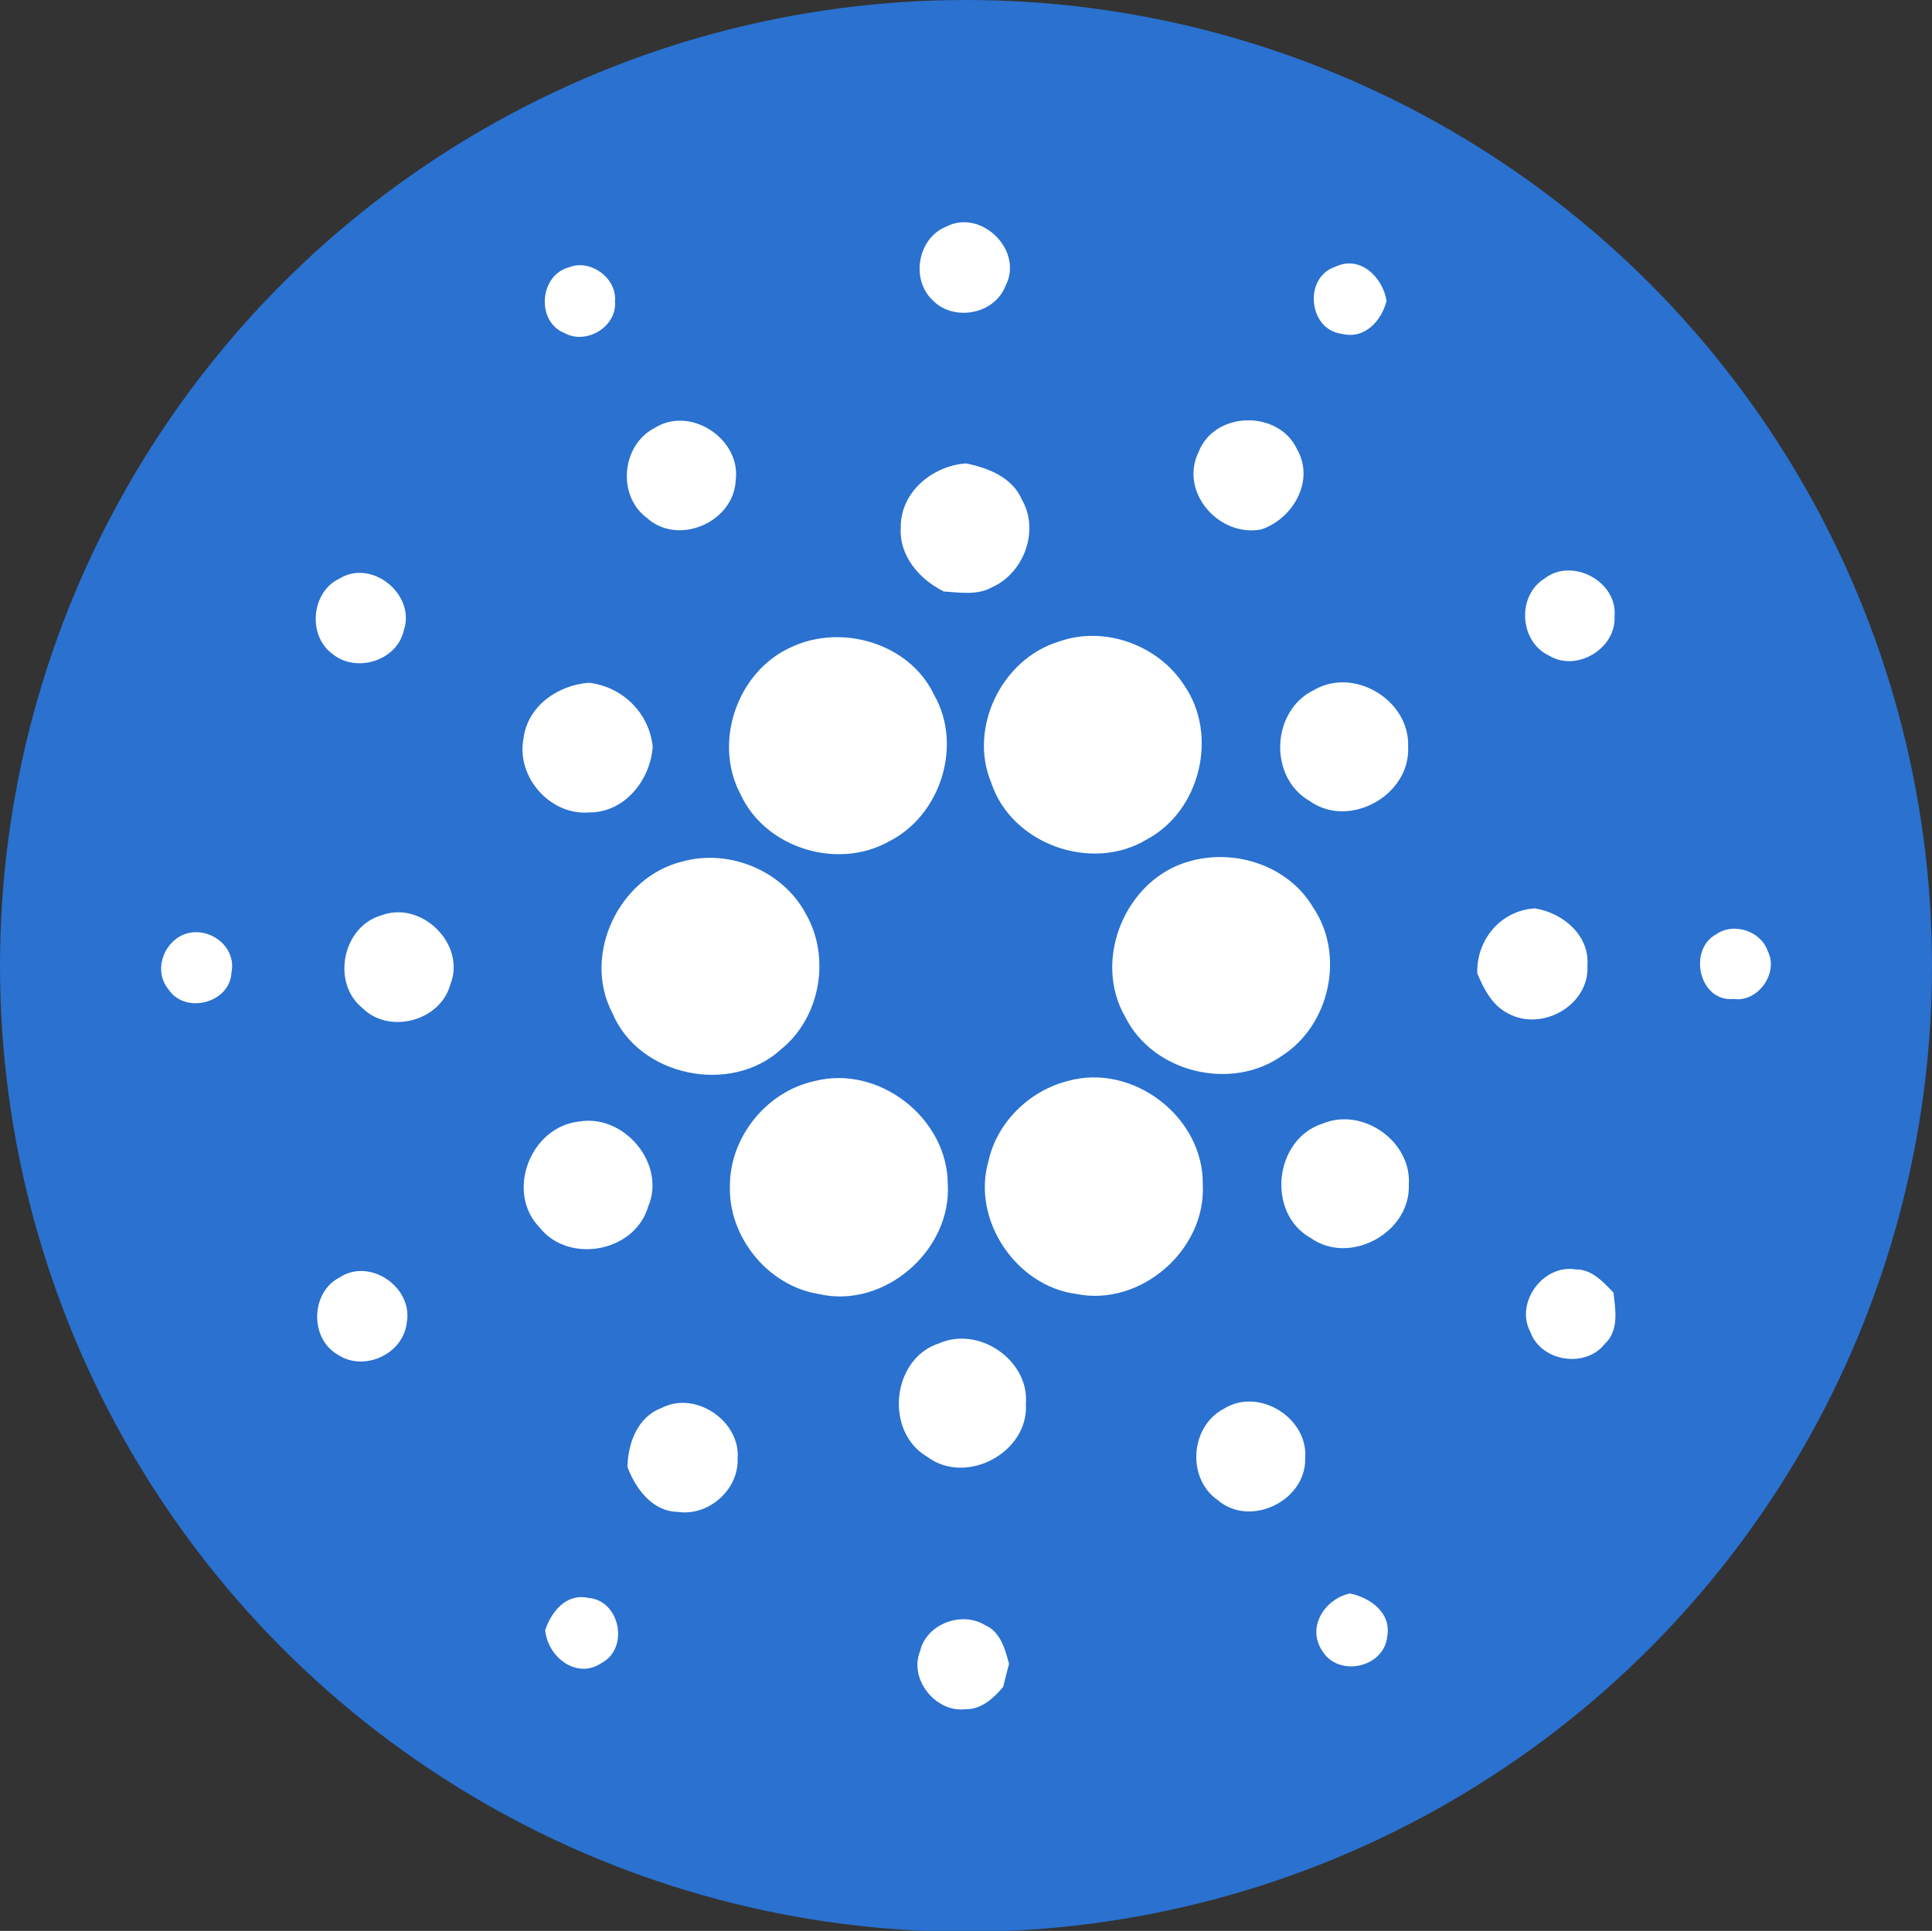<?xml version="1.0" encoding="utf-8"?>
<!-- Generator: Adobe Illustrator 25.2.1, SVG Export Plug-In . SVG Version: 6.00 Build 0)  -->
<svg version="1.1" id="Layer_1" xmlns="http://www.w3.org/2000/svg" xmlns:xlink="http://www.w3.org/1999/xlink" x="0px" y="0px"
	 viewBox="0 0 2500 2498.9" style="enable-background:new 0 0 2500 2498.9;" xml:space="preserve">
<rect x="0" y="0" width="2500" height="2498.9" fill="#333333" stroke="none"/>
<style type="text/css">
	.st0{fill:#2A71D0;}
	.st1{fill:#FFFFFF;}
</style>
<circle class="st0" cx="1250" cy="1250" r="1250"/>
<path class="st1" d="M1224.4,293.3c45.4-23.7,100.8,31.2,76.7,76.6c-14,37-67.1,46.8-94.3,18.6
	C1178.1,361.5,1187.5,308.1,1224.4,293.3 M736.1,346c27.6-11.4,62.5,13.9,59.7,44c2.9,32.6-37,56.7-65.1,41.1
	C693.5,416.7,697.7,356.2,736.1,346 M1736.2,432c-43.1-5.2-49.9-73-8.4-86.7c32.2-15.7,61.7,13.7,66.4,44.2
	C1787.5,415.6,1765.7,439.5,1736.2,432 M847.2,553.8c46.1-29.2,111.9,14.3,104.8,67.8c-2.4,54.1-74.2,85.4-114.7,48.8
	C798.1,641.7,804.1,575.8,847.2,553.8 M1551.1,584.7c20.6-53,103.9-54.6,127.4-3c23.1,40.2-5.3,89.9-46.6,103.5
	C1577.3,695.5,1525.4,636.5,1551.1,584.7 M1165.6,682.3c-0.4-45.6,41.1-79.5,84.4-82.6c28.7,5.8,60,18,72.4,47
	c23,40,2.6,95-38.9,113.4c-19,10.6-41.4,6.7-62.1,5.4C1189.8,749.9,1163.2,719.5,1165.6,682.3 M439.5,748.7
	c42.1-25.9,98.9,21.4,83,67.1c-8.8,39.6-62,55.7-92.4,30.4C397.6,822.5,402.7,765.6,439.5,748.7 M1998.8,748.6
	c35.7-27.7,94.7,4.1,90.4,49.2c2.4,41.1-48.6,72.2-84.1,51C1966.1,831.2,1962.2,771.1,1998.8,748.6 M1369.9,830.4
	c59-21.2,129,4.2,162.6,56.7c44.3,64.3,20.7,162.1-48.1,199c-71.3,43.6-175.4,6.7-201.7-73C1252.8,942,1296.4,852.8,1369.9,830.4
	 M1023.9,837.5c65.4-30.8,153.3-5,184.9,61.9c37.2,65.1,8.4,155.7-58,189.3c-66.5,37.8-160.3,9.2-192.5-60.7
	C922.2,960.4,954.2,868.6,1023.9,837.5 M677.4,955.9c5-42.1,44.7-69.5,84.8-72.3c43.2,5.2,77.7,38.7,82.4,82.5
	c-2.8,43.3-36.3,85.6-82.1,85.3C712,1055.7,667.8,1005.5,677.4,955.9 M1700.7,892.8c51.8-30.1,123.7,13.7,121.4,73.2
	c3.5,63-76,107.5-127.6,70.5C1640.9,1005.7,1645.1,919,1700.7,892.8 M883.1,1114.9c60.6-16.7,129.8,11.9,159.5,67.5
	c32.5,56,19.2,133.9-31.3,175c-64.8,60.3-184.3,36.1-218.8-46.2C752.8,1235.8,801,1134.8,883.1,1114.9 M1539.3,1114.6
	c58.9-16.8,128,5.8,159.7,59.5c41.9,61.3,21.9,152.8-40.4,192.4c-65.3,45.9-166.3,21.8-202.3-50
	C1412.8,1242.2,1456.6,1137.2,1539.3,1114.6 M493.5,1184.6c52.3-19.8,110.3,37.9,89.1,89.8c-12.9,47.2-79.5,64.7-113.9,29.9
	C428.5,1271.6,443.4,1198.8,493.5,1184.6 M1911.6,1259.8c-1.5-43.3,30.2-81.7,74.7-84.2c35.8,5.7,70.7,34.6,67.8,73.6
	c3.3,51.5-58.8,86.5-102.7,62.3C1930.8,1301.1,1920.2,1280,1911.6,1259.8 M236.3,1210c31.5-13.7,70.4,13.5,63.2,48.5
	c-1.7,39.6-60.1,54.8-81.6,21.7C199,1257.3,210.3,1221.9,236.3,1210z M2220.8,1209.1c22.2-15.8,57.7-4.4,66.5,21.5
	c14.9,28.3-12.4,67-44.2,62.2C2198.4,1296.9,2183.9,1228.8,2220.8,1209.1 M1054,1399.1c82.8-21.5,171.8,47.5,172.4,132.8
	c5.4,86.2-82.3,162.6-167.1,142.7c-65.5-10.5-116.9-73.7-114.8-139.9C944.4,1471.4,992.1,1412.5,1054,1399.1 M1382,1398.9
	c84.1-23.5,175.7,46.8,174.4,134.1c4.4,84.6-80.5,158.4-163.5,141.6c-78.1-10.1-135.7-95.9-113.9-171.7
	C1290,1452.4,1332.2,1411.3,1382,1398.9 M749.6,1451.4c58.2-9.9,112.7,55,89.1,110.2c-17.2,58.9-102.9,74.8-140.7,26.7
	C653.6,1542.2,686.8,1457.8,749.6,1451.4 M1711.5,1454.1c51.9-21.7,115.5,23.1,111.5,79.4c2.1,62-76.5,104.7-127.2,68.5
	C1638.3,1569.6,1648.8,1474,1711.5,1454.1 M1980.3,1723.8c-20.3-37.9,16.6-88,58.6-81c20.9-0.3,35.6,16.1,48.9,30
	c2.7,22.4,7.4,49.2-11.3,66.5C2051.4,1771.2,1994.1,1762.1,1980.3,1723.8 M439.3,1653.3c39.3-26.2,95.8,12.8,87,58.8
	c-4.7,40.6-55.8,63.8-89.6,40.8C400.6,1732,401.9,1672.4,439.3,1653.3 M1215.4,1738.4c51.4-22.7,116.9,22.1,112.1,78.7
	c3.8,62.6-77.2,105.9-127.5,68.3C1144.2,1853.1,1153.5,1758.2,1215.4,1738.4 M855.9,1822.2c43.8-23,102.6,16.8,98.6,65.8
	c1.3,40.3-38,74.6-77.7,68.6c-32.9-0.7-54.4-30.2-64.9-58.2C812.5,1867.8,825,1833.7,855.9,1822.2 M1584.1,1822.9
	c45-27.8,109.1,12.1,104.8,64.6c1.2,54.8-71.2,89.9-113.1,53.9C1535.1,1913.2,1540.1,1845.4,1584.1,1822.9 M1710.7,2136
	c-20-30.3,3.5-66.8,36.1-73.8c26.2,5.3,53.8,25,48.3,55.3C1791.3,2158.6,1731.3,2171.2,1710.7,2136 M705.5,2109.6
	c8-24,27.3-47.9,55.6-41.7c41.2,2.9,53.5,65.1,17.4,84.2C746.1,2174.1,708.4,2144.1,705.5,2109.6 M1190.5,2137.2
	c7.9-35.5,53.9-52.8,84.2-34c20,8.6,25.9,31,31,50.1c-2.7,9.9-5.2,19.9-7.6,29.8c-12.4,14.7-28.3,29.4-49,28.9
	C1210.7,2216.5,1176,2173.1,1190.5,2137.2"/>
</svg>
